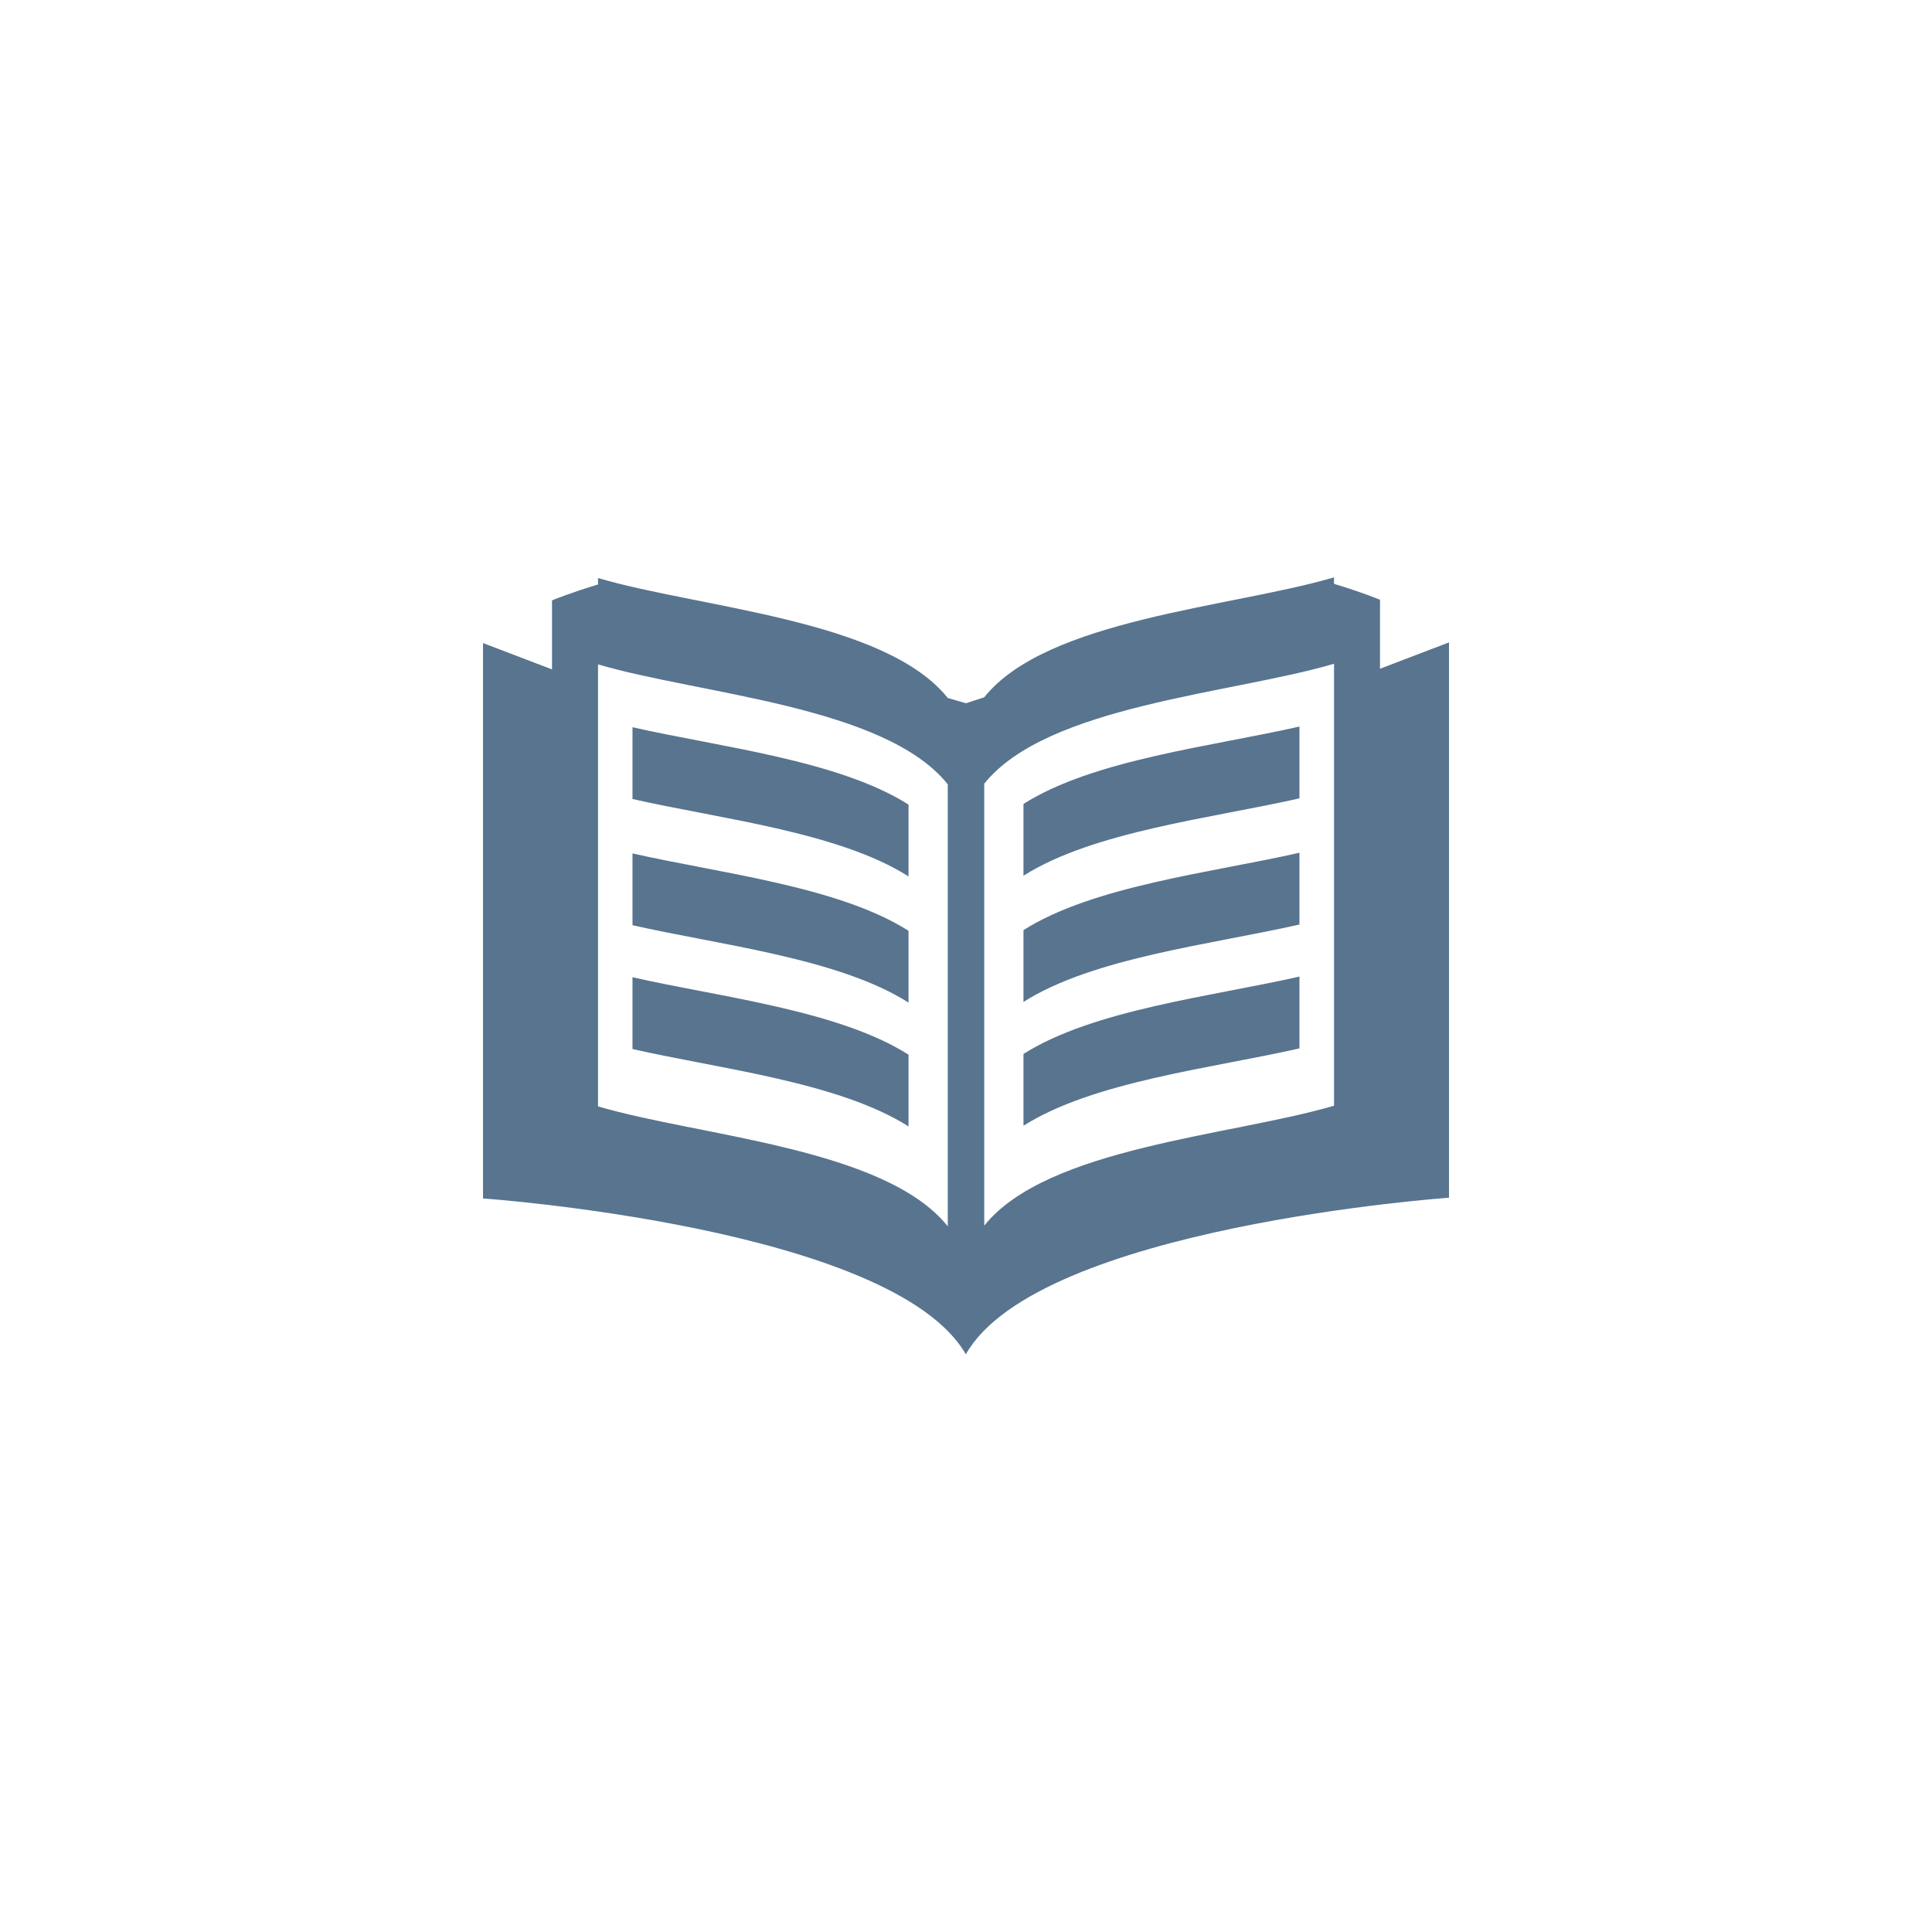 <?xml version="1.0" encoding="iso-8859-1"?>
<!-- Generator: Adobe Illustrator 16.0.3, SVG Export Plug-In . SVG Version: 6.00 Build 0)  -->
<!DOCTYPE svg PUBLIC "-//W3C//DTD SVG 1.1//EN" "http://www.w3.org/Graphics/SVG/1.1/DTD/svg11.dtd">
<svg version="1.1" xmlns="http://www.w3.org/2000/svg" xmlns:xlink="http://www.w3.org/1999/xlink" x="0px" y="0px" width="32px"
	 height="32px" viewBox="0 0 32 32" style="enable-background:new 0 0 32 32;" xml:space="preserve">
<g id="literature_x5F_blue">
	<path style="fill:#58748F;" d="M9.905,18.325c1.685,0.497,4.755,0.688,5.793,1.987v-7.321c-1.038-1.299-4.108-1.49-5.793-1.987
		V18.325z M9.905,9.681V9.574c1.685,0.496,4.755,0.688,5.793,1.987L16,11.648l0.301-0.098c1.039-1.299,4.109-1.49,5.794-1.987V9.67
		c0.468,0.141,0.762,0.264,0.762,0.264v1.143L24,10.64v9.198c0,0-6.794,0.477-8,2.588v0.01c-1.206-2.11-8-2.586-8-2.586v-9.199
		l1.143,0.436V9.944C9.143,9.944,9.437,9.822,9.905,9.681z M10.476,17.375v-1.189c1.436,0.327,3.414,0.546,4.572,1.283v1.188
		C13.89,17.922,11.912,17.703,10.476,17.375z M10.476,15.324v-1.189c1.436,0.327,3.414,0.546,4.572,1.282v1.189
		C13.89,15.87,11.912,15.651,10.476,15.324z M10.476,13.234v-1.189c1.436,0.327,3.414,0.546,4.572,1.282v1.189
		C13.89,13.78,11.912,13.561,10.476,13.234z M22.096,18.314v-7.32c-1.686,0.497-4.756,0.688-5.794,1.987v7.32
		C17.34,19.002,20.41,18.811,22.096,18.314z M21.523,17.365c-1.436,0.326-3.413,0.546-4.571,1.281v-1.189
		c1.158-0.735,3.136-0.955,4.571-1.282V17.365z M21.523,15.313c-1.436,0.327-3.413,0.546-4.571,1.282v-1.189
		c1.158-0.736,3.136-0.955,4.571-1.282V15.313z M21.523,13.223c-1.436,0.327-3.413,0.546-4.571,1.282v-1.189
		c1.158-0.736,3.136-0.955,4.571-1.282V13.223z"/>
</g>
<g id="Ebene_1">
</g>
</svg>
